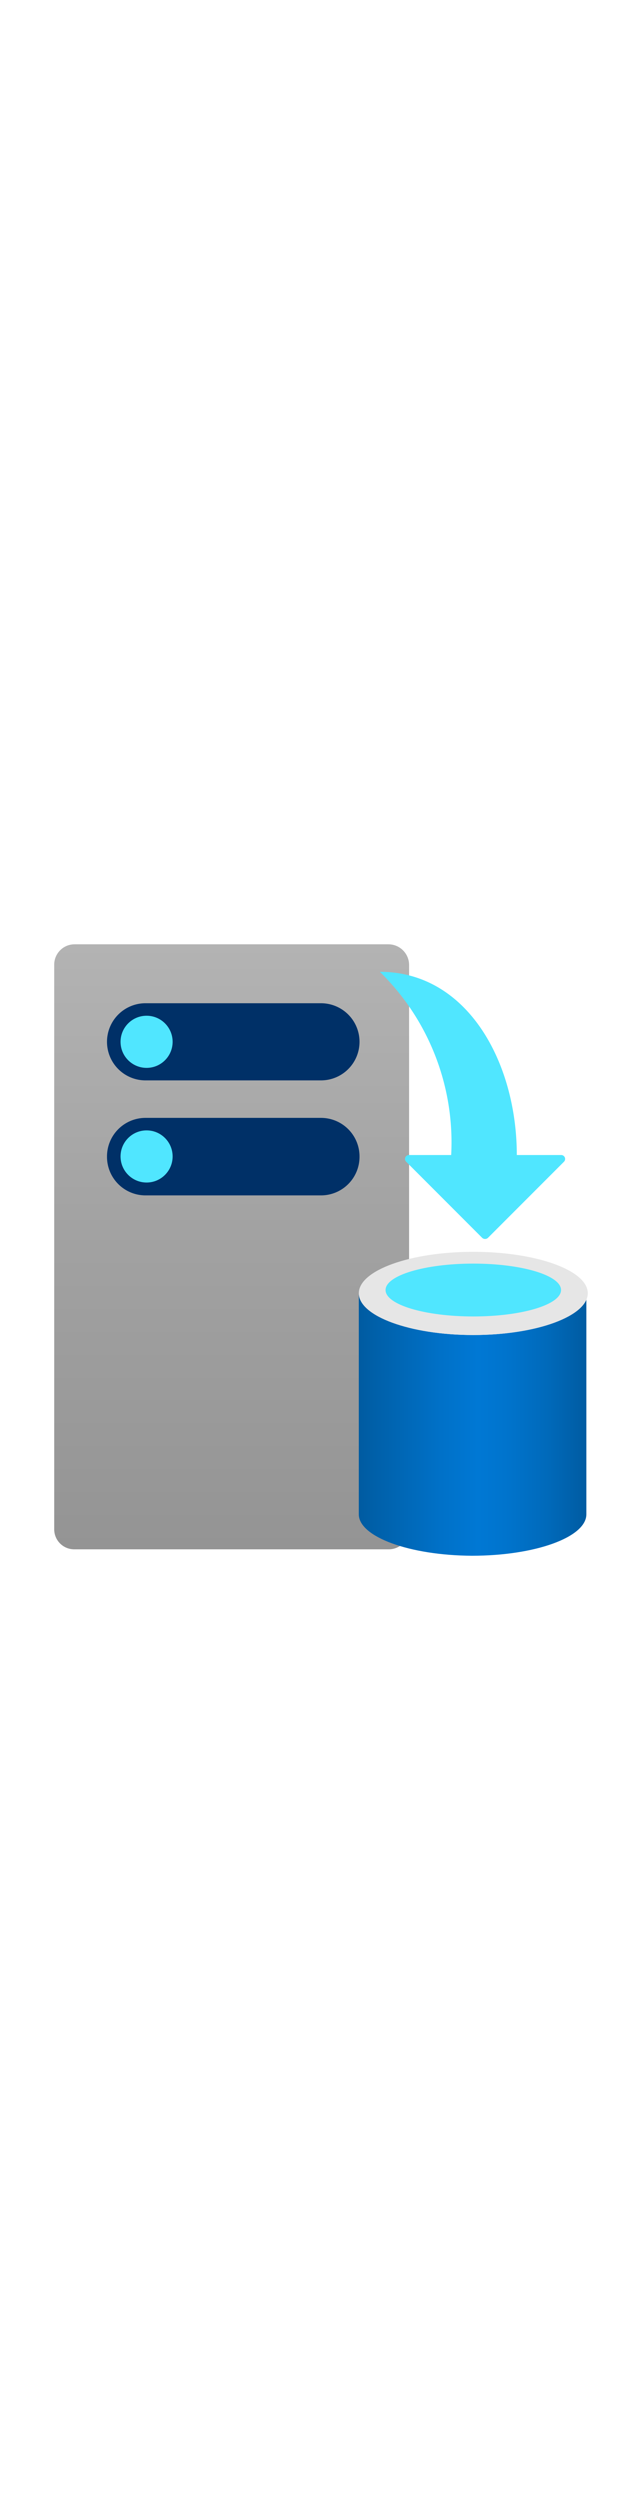 ﻿<?xml version="1.0" encoding="utf-8"?><svg xmlns="http://www.w3.org/2000/svg" width="100%" height="70" viewBox="0 0 18 18" preserveAspectRatio="xMidYMid meet"><defs><linearGradient id="fdd5d44a-d038-42da-afe7-cecaad9f8ff9" x1="6.49" y1="17.38" x2="6.49" y2="0.44" gradientUnits="userSpaceOnUse"><stop offset="0" stop-color="#949494" /><stop offset="0.53" stop-color="#a2a2a2" /><stop offset="1" stop-color="#b3b3b3" /></linearGradient><linearGradient id="bf4a560d-147b-4f76-9d70-f90bc5f8ddd6" x1="10.06" y1="13.89" x2="16.48" y2="13.89" gradientUnits="userSpaceOnUse"><stop offset="0" stop-color="#005ba1" /><stop offset="0.07" stop-color="#0060a9" /><stop offset="0.36" stop-color="#0071c8" /><stop offset="0.52" stop-color="#0078d4" /><stop offset="0.64" stop-color="#0074cd" /><stop offset="0.82" stop-color="#006abb" /><stop offset="1" stop-color="#005ba1" /></linearGradient></defs><g id="a55981fb-ccb2-4f5b-acf6-743ff717cb3a"><g><path d="M11,9.57a6.72,6.72,0,0,0-2.23.32,6.64,6.64,0,0,0,2.23.33,6.56,6.56,0,0,0,2.23-.33A6.63,6.63,0,0,0,11,9.57Z" fill="#198ab3" /><g><path d="M11.47,16.81a.57.57,0,0,1-.58.57H2.09a.56.56,0,0,1-.57-.57V1A.57.57,0,0,1,2.09.44h8.8a.58.58,0,0,1,.58.57Z" fill="url(#fdd5d44a-d038-42da-afe7-cecaad9f8ff9)" /><path d="M3,6.38A1.08,1.08,0,0,1,4.06,5.3H9a1.08,1.08,0,0,1,1.08,1.08h0A1.08,1.08,0,0,1,9,7.47H4.06A1.08,1.08,0,0,1,3,6.38Z" fill="#003067" /><path d="M3,3.17A1.08,1.08,0,0,1,4.06,2.09H9a1.08,1.08,0,0,1,1.08,1.08h0A1.08,1.08,0,0,1,9,4.25H4.06A1.08,1.08,0,0,1,3,3.17Z" fill="#003067" /><circle cx="4.11" cy="3.17" r="0.73" fill="#50e6ff" /><circle cx="4.11" cy="6.38" r="0.73" fill="#50e6ff" /></g><path d="M13.27,11.38c-1.77,0-3.21-.53-3.21-1.17V16.4c0,.63,1.42,1.15,3.17,1.16h0c1.78,0,3.21-.52,3.21-1.16V10.21C16.48,10.85,15.05,11.38,13.27,11.38Z" fill="url(#bf4a560d-147b-4f76-9d70-f90bc5f8ddd6)" /><path d="M16.48,10.21c0,.64-1.43,1.17-3.21,1.17s-3.21-.53-3.21-1.17,1.44-1.16,3.21-1.16,3.21.52,3.21,1.16" fill="#e6e6e6" /><path d="M15.73,10.12c0,.41-1.1.74-2.46.74s-2.46-.33-2.46-.74,1.1-.74,2.46-.74,2.46.33,2.46.74" fill="#50e6ff" /><path d="M13.68,8.66l2.13-2.13a.11.11,0,0,0-.08-.19H14.49c0-2.57-1.37-5.13-3.84-5.13a6.68,6.68,0,0,1,2,5.13H11.47a.11.11,0,0,0-.08.19l2.13,2.13A.12.12,0,0,0,13.68,8.66Z" fill="#50e6ff" /></g></g></svg>